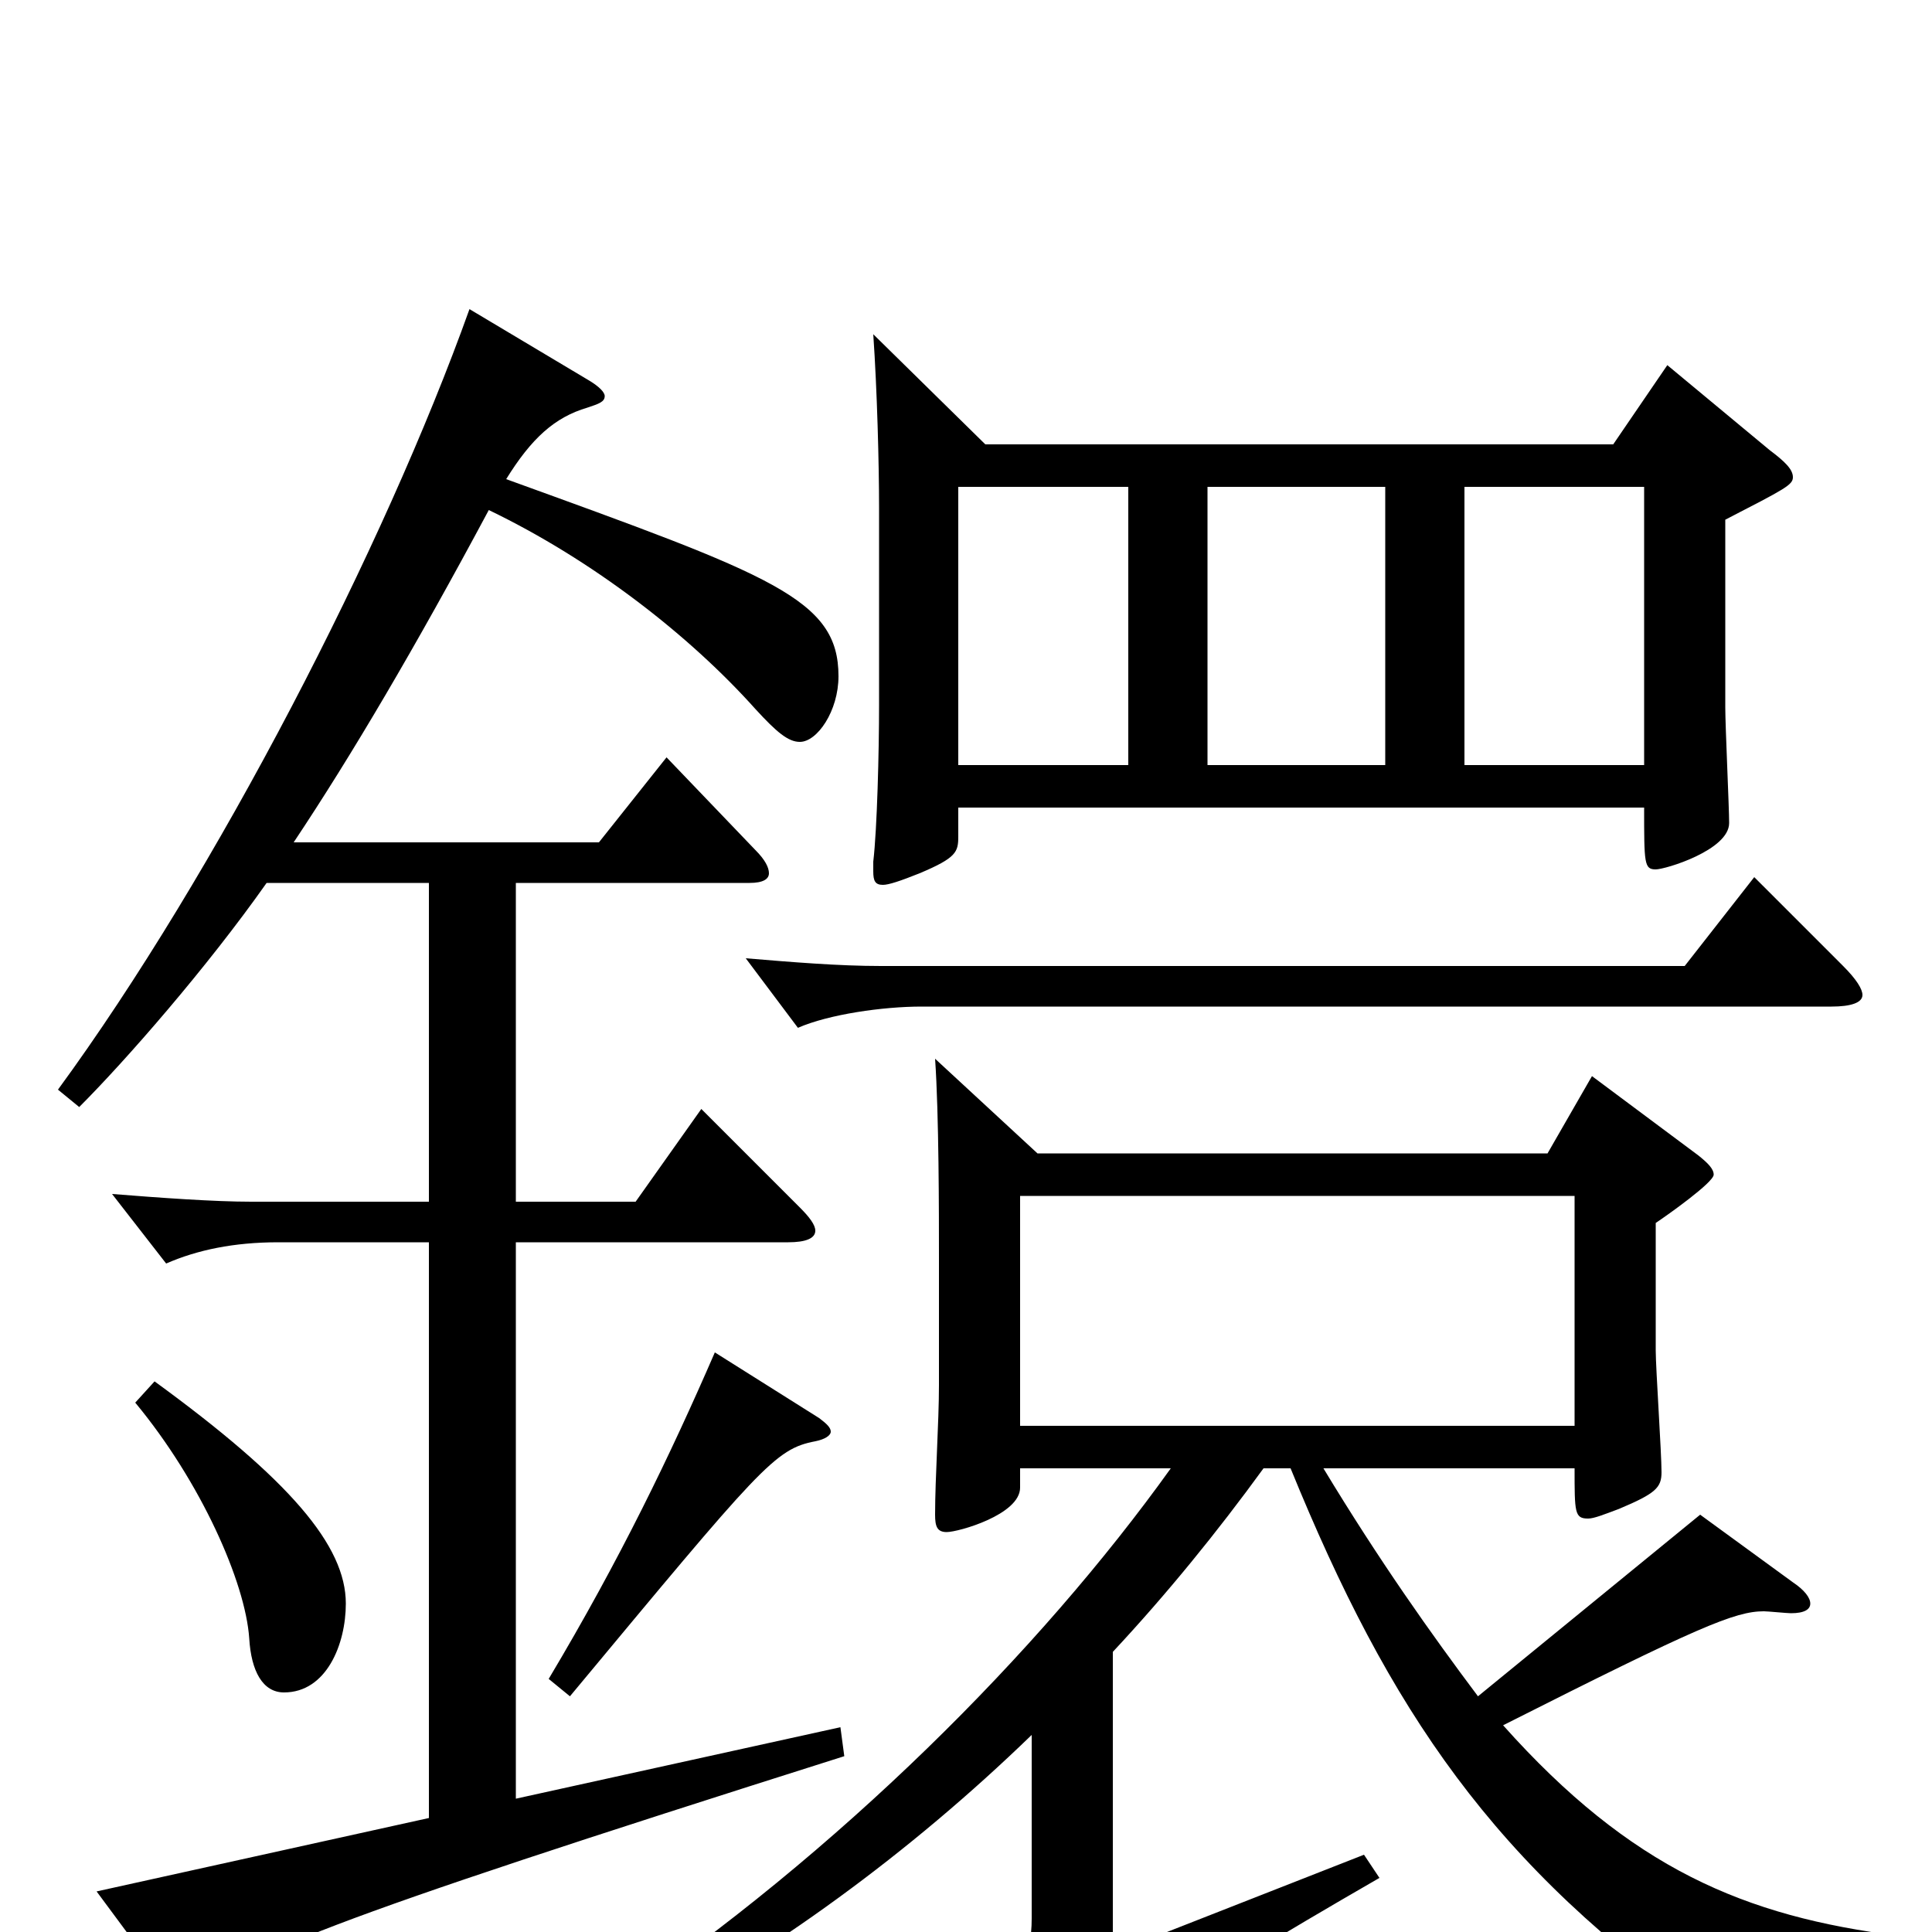 <svg xmlns="http://www.w3.org/2000/svg" viewBox="0 -1000 1000 1000">
	<path fill="#000000" d="M717 -604H625V-748H717ZM851 -582C851 -553 851 -550 857 -550C862 -550 895 -560 895 -574C895 -582 893 -624 893 -634V-731C924 -747 928 -749 928 -753C928 -757 924 -761 916 -767L863 -811L835 -770H510L452 -827C454 -798 455 -760 455 -737V-635C455 -611 454 -571 452 -554V-549C452 -544 453 -542 457 -542C460 -542 466 -544 476 -548C495 -556 496 -559 496 -567V-582ZM758 -604V-748H851V-604ZM584 -748V-604H496V-748ZM815 -381V-262H528V-381ZM606 -240C538 -145 434 -41 317 38L324 51C400 11 471 -41 534 -102V-7C534 13 528 22 503 40L539 82C543 86 545 89 548 89C551 89 554 86 558 82C582 53 603 36 714 -28L706 -40L576 11V-145C604 -175 630 -207 654 -240H668C719 -115 773 -34 887 45C889 46 891 47 893 47C895 47 897 46 898 44C915 25 930 13 980 13L983 2C903 -8 844 -33 778 -107C879 -158 898 -166 913 -166C915 -166 925 -165 927 -165C934 -165 937 -167 937 -170C937 -173 934 -177 928 -181L880 -216L765 -122C741 -154 714 -192 685 -240H815C815 -217 815 -214 822 -214C825 -214 830 -216 838 -219C857 -227 860 -230 860 -238C860 -248 857 -292 857 -301V-367C863 -371 887 -388 887 -392C887 -395 884 -398 879 -402L824 -443L801 -403H537L484 -452C486 -423 486 -372 486 -349V-283C486 -264 484 -235 484 -216C484 -210 485 -207 490 -207C496 -207 528 -216 528 -230V-240ZM908 -546L872 -500H456C434 -500 410 -502 386 -504L413 -468C429 -475 457 -479 477 -479H948C958 -479 964 -481 964 -485C964 -488 961 -493 954 -500ZM370 -300C347 -247 321 -193 284 -131L295 -122C394 -241 401 -250 422 -254C427 -255 430 -257 430 -259C430 -261 428 -263 424 -266ZM70 -274C104 -233 127 -181 129 -152C130 -135 136 -124 147 -124C169 -124 179 -149 179 -170C179 -200 150 -234 80 -285ZM243 -840C199 -717 112 -548 30 -436L41 -427C65 -451 107 -499 138 -543H222V-378H130C111 -378 83 -380 58 -382L86 -346C102 -353 121 -357 144 -357H222V-59L50 -21L90 33C92 36 95 38 97 38C99 38 102 36 105 33C126 12 159 -3 437 -91L435 -106L267 -69V-357H408C417 -357 422 -359 422 -363C422 -366 419 -370 414 -375L363 -426L329 -378H267V-543H388C395 -543 398 -545 398 -548C398 -551 396 -555 391 -560L345 -608L310 -564H152C182 -609 215 -665 253 -736C307 -710 357 -671 391 -633C402 -621 408 -616 414 -616C423 -616 434 -632 434 -650C434 -690 400 -702 262 -752C275 -773 287 -784 304 -789C310 -791 313 -792 313 -795C313 -797 310 -800 305 -803Z"/>
</svg>